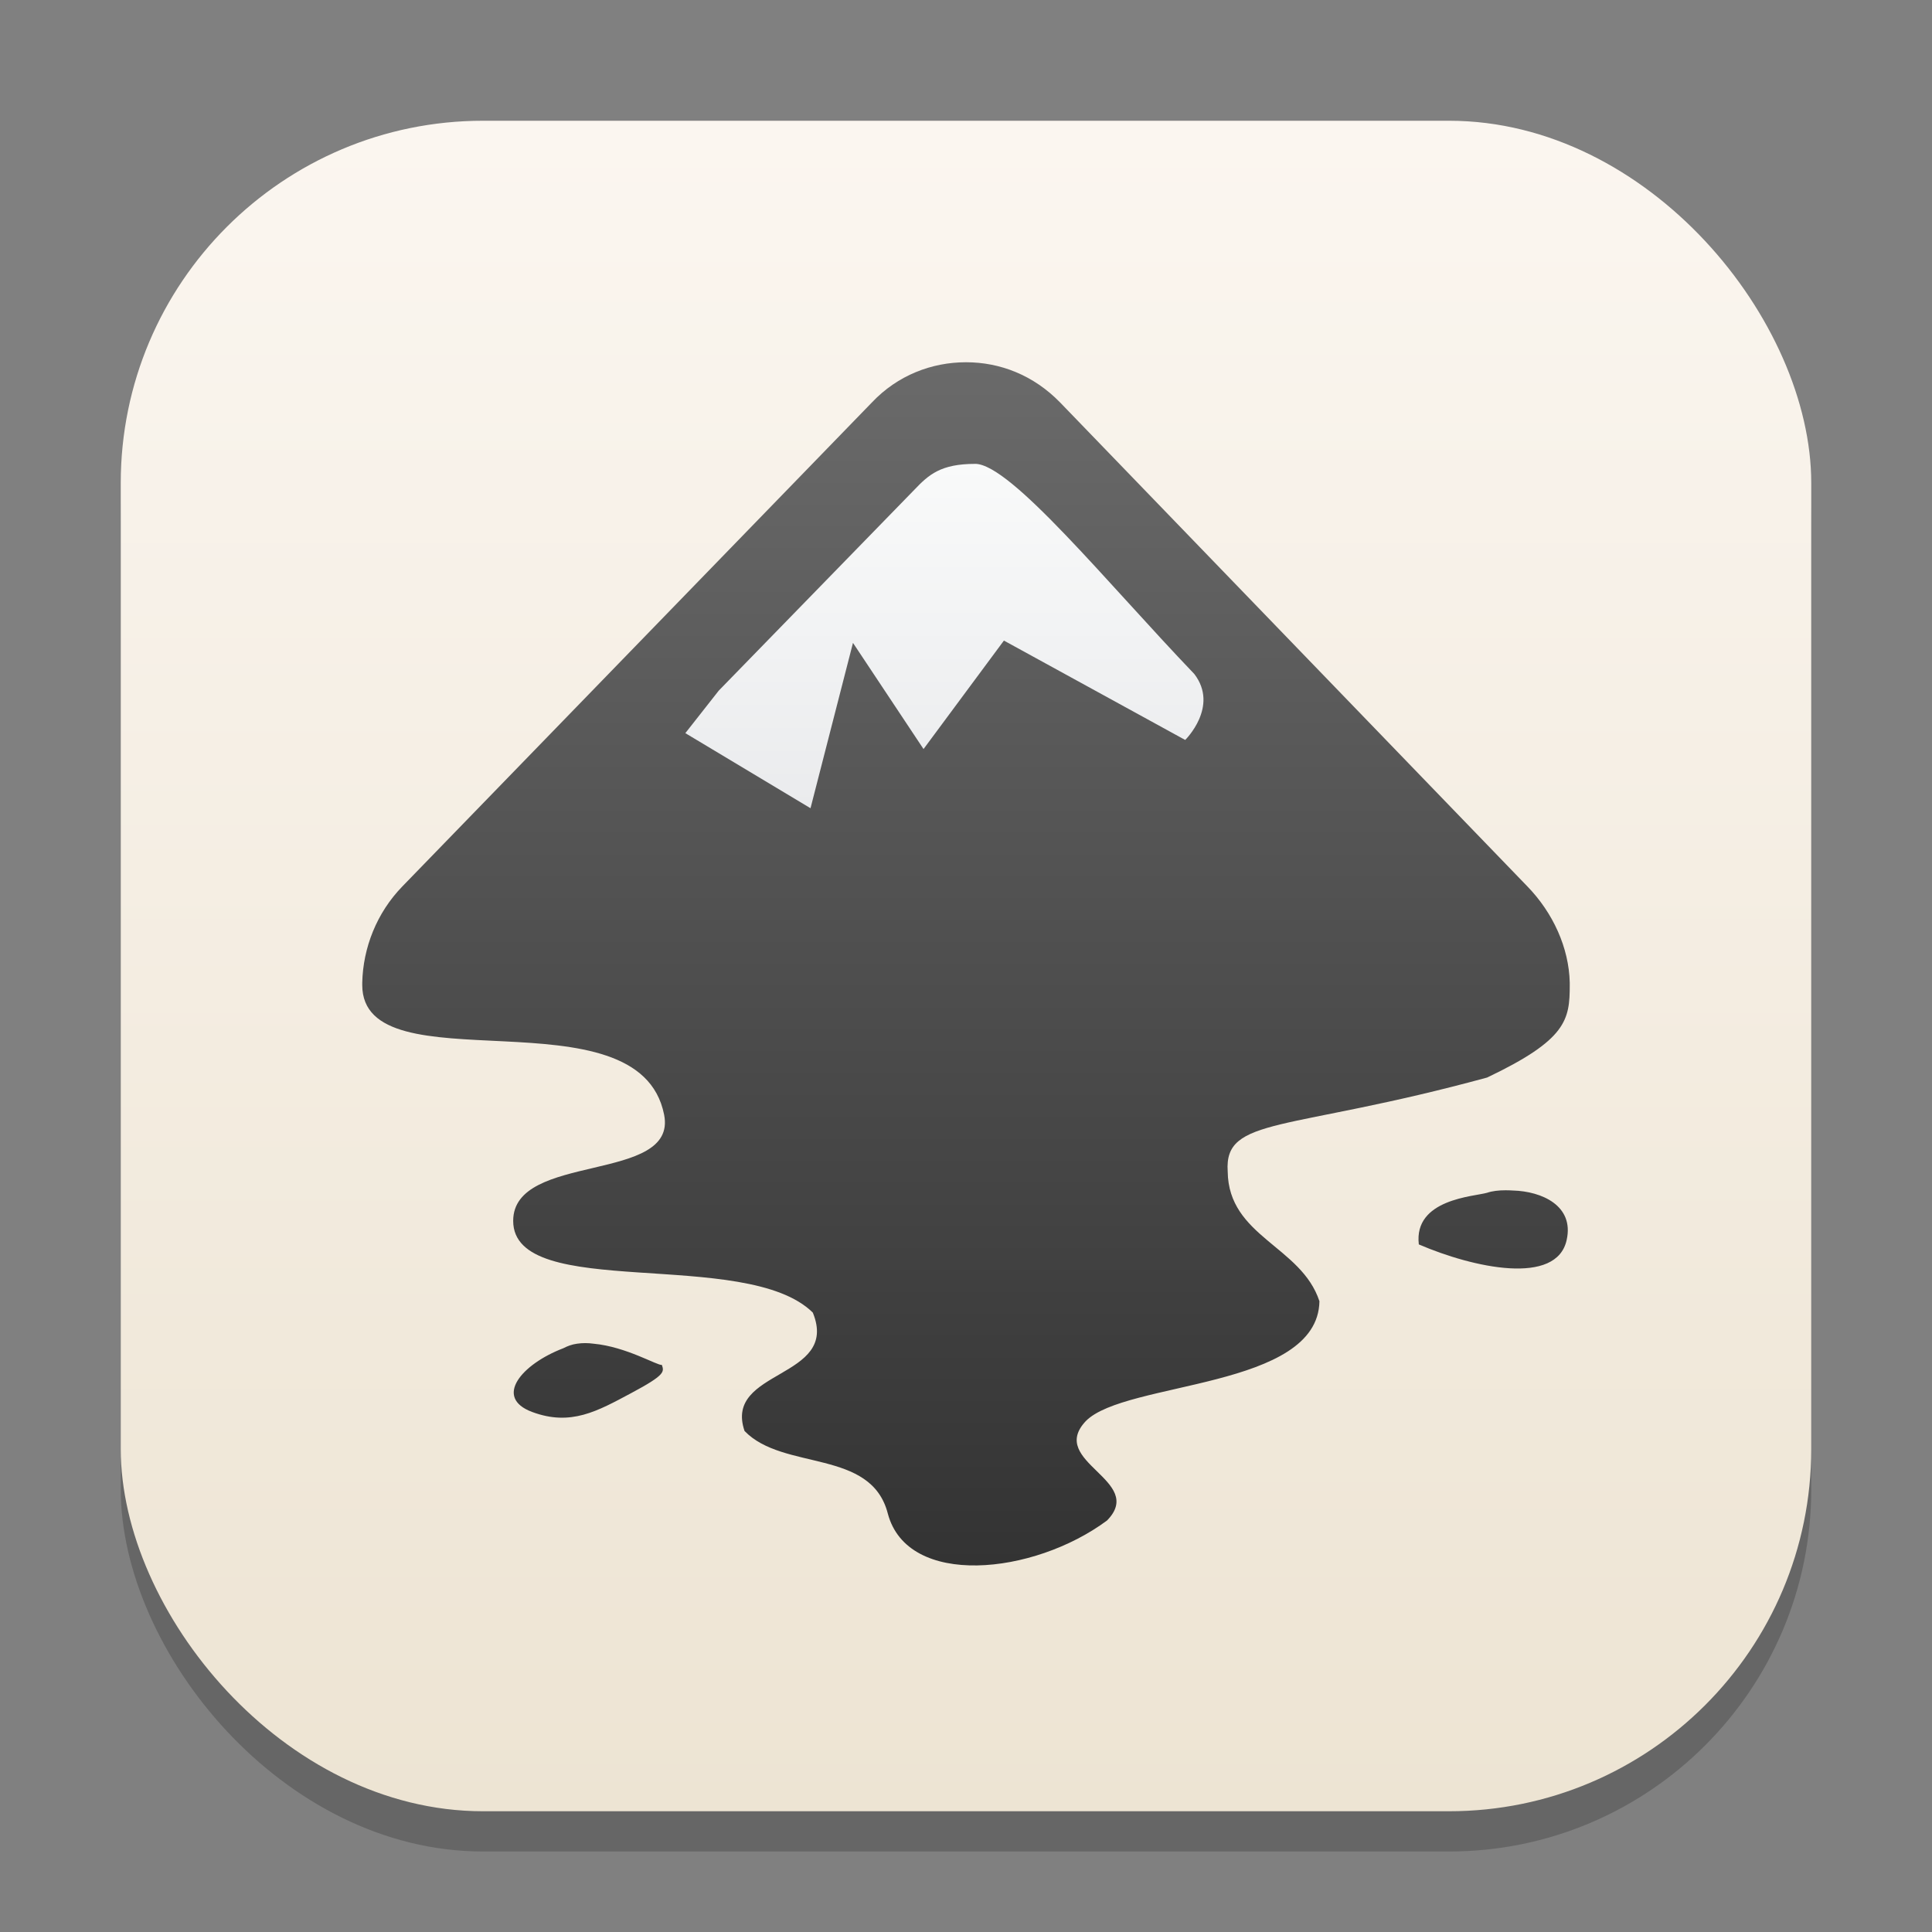 <?xml version="1.0" encoding="UTF-8" standalone="no"?>
<!-- Created with Inkscape (http://www.inkscape.org/) -->

<svg
   width="48"
   height="48"
   viewBox="0 0 48 48"
   version="1.1"
   id="svg1"
   inkscape:version="1.4 (e7c3feb100, 2024-10-09)"
   sodipodi:docname="inkscape.svg"
   xmlns:inkscape="http://www.inkscape.org/namespaces/inkscape"
   xmlns:sodipodi="http://sodipodi.sourceforge.net/DTD/sodipodi-0.dtd"
   xmlns:xlink="http://www.w3.org/1999/xlink"
   xmlns="http://www.w3.org/2000/svg"
   xmlns:svg="http://www.w3.org/2000/svg">
  <rect x="0" y="0" width="48" height="48" fill="#808080" stroke="none"/>
  <sodipodi:namedview
     id="namedview1"
     pagecolor="#ffffff"
     bordercolor="#000000"
     borderopacity="0.25"
     inkscape:showpageshadow="2"
     inkscape:pageopacity="0.0"
     inkscape:pagecheckerboard="0"
     inkscape:deskcolor="#d1d1d1"
     inkscape:document-units="px"
     inkscape:zoom="16.833333"
     inkscape:cx="23.970297"
     inkscape:cy="24"
     inkscape:window-width="1920"
     inkscape:window-height="1011"
     inkscape:window-x="0"
     inkscape:window-y="0"
     inkscape:window-maximized="1"
     inkscape:current-layer="svg1"
     showguides="false" />
  <defs
     id="defs1">
    <linearGradient
       inkscape:collect="always"
       id="linearGradient6">
      <stop
         style="stop-color:#ede4d3;stop-opacity:1;"
         offset="0"
         id="stop5" />
      <stop
         style="stop-color:#fbf6f0;stop-opacity:1;"
         offset="1"
         id="stop6" />
    </linearGradient>
    <linearGradient
       inkscape:collect="always"
       id="linearGradient1606">
      <stop
         style="stop-color:#eaebed;stop-opacity:1;"
         offset="0"
         id="stop1602" />
      <stop
         style="stop-color:#f9fafa;stop-opacity:1;"
         offset="1"
         id="stop1604" />
    </linearGradient>
    <linearGradient
       inkscape:collect="always"
       xlink:href="#linearGradient6"
       id="linearGradient4"
       x1="16"
       y1="30"
       x2="16"
       y2="2"
       gradientUnits="userSpaceOnUse"
       gradientTransform="scale(1.5)" />
    <linearGradient
       inkscape:collect="always"
       xlink:href="#linearGradient1768"
       id="linearGradient2"
       x1="26"
       y1="25.928"
       x2="26"
       y2="6"
       gradientUnits="userSpaceOnUse"
       gradientTransform="scale(1.5)" />
    <linearGradient
       inkscape:collect="always"
       id="linearGradient1768">
      <stop
         style="stop-color:#333333;stop-opacity:1;"
         offset="0"
         id="stop1764" />
      <stop
         style="stop-color:#6a6a6a;stop-opacity:1;"
         offset="1"
         id="stop1766" />
    </linearGradient>
    <linearGradient
       inkscape:collect="always"
       xlink:href="#linearGradient1606"
       id="linearGradient3"
       x1="19.933"
       y1="13.387"
       x2="19.933"
       y2="7.683"
       gradientUnits="userSpaceOnUse"
       gradientTransform="scale(1.5)" />
  </defs>
  <rect
     style="opacity:0.2;fill:#000000;stroke-width:2.625"
     id="rect1"
     width="42"
     height="42"
     x="3"
     y="4"
     ry="9" />
  <rect
     style="fill:url(#linearGradient4);stroke-width:1.5"
     id="rect2"
     width="42"
     height="42"
     x="3"
     y="3"
     ry="9" />
  <path
     id="path335"
     style="fill:url(#linearGradient2);fill-opacity:1;stroke-width:1.884"
     d="M 24,9 C 23.152,9 22.303,9.321 21.662,9.999 L 9.999,22.02 C 9.358,22.679 9.019,23.549 9,24.416 v 0.056 c 0,2.582 6.878,0.076 7.5,3.223 0.339,1.715 -3.75,0.922 -3.75,2.637 0,2.016 5.786,0.64 7.444,2.279 0.678,1.658 -2.224,1.396 -1.696,2.941 0.961,0.999 3.145,0.433 3.56,2.054 0.49,1.847 3.618,1.527 5.446,0.17 0.98,-0.999 -1.488,-1.452 -0.527,-2.47 0.98,-0.999 5.766,-0.791 5.804,-2.977 -0.452,-1.376 -2.26,-1.602 -2.279,-3.223 -0.094,-1.376 1.47,-0.978 6.445,-2.335 C 38.925,25.829 39,25.339 39,24.472 v -0.056 C 38.981,23.549 38.586,22.679 37.945,22.02 L 26.338,9.999 C 25.678,9.321 24.848,9 24,9 Z m 13.406,20.572 c -0.175,2.4e-5 -0.333,0.019 -0.46,0.062 -0.32,0.094 -1.828,0.153 -1.696,1.283 1.357,0.584 3.429,1.035 3.674,-0.114 0.188,-0.848 -0.62,-1.206 -1.336,-1.225 -0.061,-0.004 -0.123,-0.006 -0.182,-0.006 z m -22.866,3.797 c -0.069,1.87e-4 -0.137,0.005 -0.205,0.015 -0.132,0.019 -0.23,0.057 -0.343,0.114 -1.036,0.396 -1.732,1.224 -0.771,1.582 0.961,0.358 1.619,-0.019 2.467,-0.472 0.848,-0.452 0.812,-0.528 0.756,-0.697 -0.113,0.019 -0.886,-0.452 -1.696,-0.527 -0.068,-0.01 -0.139,-0.014 -0.208,-0.015 z" />
  <path
     d="m 24.226,11.524 c 0.886,0 3.298,2.979 5.446,5.221 0.622,0.81 -0.226,1.639 -0.226,1.639 l -4.504,-2.469 -1.997,2.695 -1.753,-2.638 -1.055,4.108 -3.11,-1.865 0.83,-1.056 4.862,-4.993 c 0.358,-0.377 0.659,-0.641 1.507,-0.641 z"
     style="fill:url(#linearGradient3);fill-opacity:1;stroke-width:1.884"
     id="path1" />
</svg>
